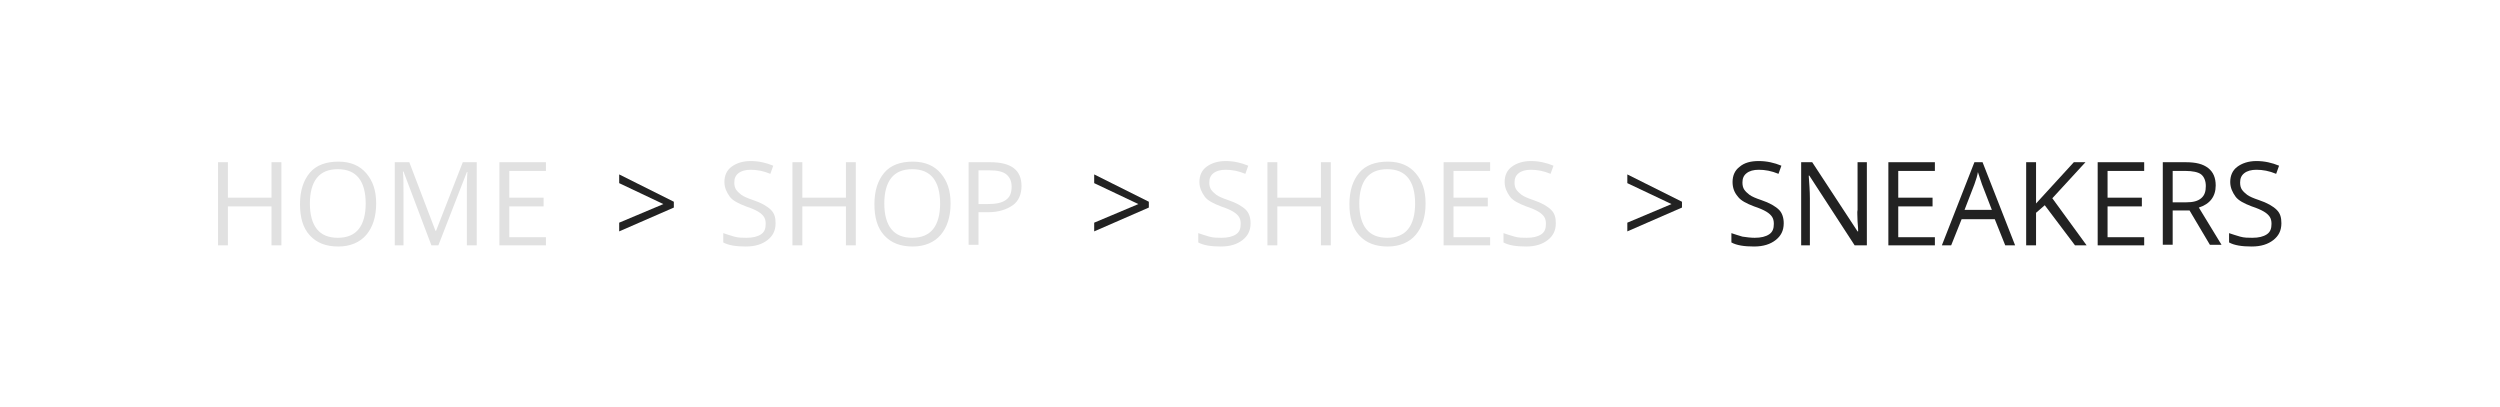 <?xml version="1.0" encoding="utf-8"?>
<!-- Generator: Adobe Illustrator 21.0.0, SVG Export Plug-In . SVG Version: 6.00 Build 0)  -->
<svg version="1.1" id="Layer_1" xmlns="http://www.w3.org/2000/svg" width="430" height="70" xmlns:xlink="http://www.w3.org/1999/xlink" x="0px" y="0px"
	 viewBox="0 0 430 70" style="enable-background:new 0 0 430 70;" xml:space="preserve">
<style type="text/css">
	.st0{enable-background:new    ;}
	.st1{fill:#E1E1E1;}
	.st2{fill:#222222;}
</style>
<g class="st0">
	<path class="st1" d="M48.4,42.2h-1.7v-6.7h-7.5v6.7h-1.7V27.9h1.7V34h7.5v-6.1h1.7V42.2z"/>
	<path class="st1" d="M64.7,35c0,2.3-0.6,4.1-1.7,5.4s-2.8,2-4.8,2c-2.1,0-3.7-0.6-4.9-1.9s-1.7-3.1-1.7-5.4c0-2.3,0.6-4.1,1.7-5.4
		s2.8-1.9,4.9-1.9c2.1,0,3.7,0.7,4.8,2C64.1,31.1,64.7,32.7,64.7,35z M53.3,35c0,1.9,0.4,3.4,1.2,4.4s2,1.5,3.6,1.5s2.8-0.5,3.6-1.5
		s1.2-2.5,1.2-4.4s-0.4-3.4-1.2-4.4s-2-1.5-3.6-1.5s-2.8,0.5-3.6,1.5S53.3,33.1,53.3,35z"/>
	<path class="st1" d="M74.2,42.2l-4.8-12.7h-0.1c0.1,1,0.1,2.2,0.1,3.6v9.1h-1.5V27.9h2.5l4.5,11.8H75l4.6-11.8H82v14.3h-1.7V33
		c0-1.1,0-2.2,0.1-3.4h-0.1l-4.9,12.6H74.2z"/>
	<path class="st1" d="M93.9,42.2h-8V27.9h8v1.5h-6.3V34h5.9v1.5h-5.9v5.3h6.3V42.2z"/>
</g>
<g class="st0">
	<path class="st2" d="M106.5,38.3l7.6-3.2l-7.6-3.6V30l9.4,4.7v1l-9.4,4.1V38.3z"/>
</g>
<g class="st0">
	<path class="st1" d="M133.4,38.4c0,1.3-0.5,2.2-1.4,2.9s-2.1,1.1-3.7,1.1c-1.7,0-3-0.2-3.9-0.7v-1.6c0.6,0.2,1.2,0.4,1.9,0.6
		s1.4,0.2,2.1,0.2c1.1,0,1.9-0.2,2.5-0.6s0.8-1,0.8-1.8c0-0.5-0.1-0.9-0.3-1.2s-0.5-0.6-1-0.9s-1.2-0.6-2.1-0.9
		c-1.3-0.5-2.3-1-2.8-1.7s-0.9-1.5-0.9-2.5c0-1.1,0.4-2,1.2-2.6s1.9-1,3.3-1s2.7,0.3,3.9,0.8l-0.5,1.4c-1.2-0.5-2.3-0.7-3.4-0.7
		c-0.9,0-1.6,0.2-2.1,0.6s-0.7,0.9-0.7,1.6c0,0.5,0.1,0.9,0.3,1.2s0.5,0.6,0.9,0.9s1.1,0.6,2,0.9c1.5,0.5,2.5,1.1,3.1,1.7
		S133.4,37.4,133.4,38.4z"/>
	<path class="st1" d="M147.2,42.2h-1.7v-6.7H138v6.7h-1.7V27.9h1.7V34h7.5v-6.1h1.7V42.2z"/>
	<path class="st1" d="M163.5,35c0,2.3-0.6,4.1-1.7,5.4s-2.8,2-4.8,2c-2.1,0-3.7-0.6-4.9-1.9s-1.7-3.1-1.7-5.4c0-2.3,0.6-4.1,1.7-5.4
		s2.8-1.9,4.9-1.9c2.1,0,3.7,0.7,4.8,2S163.5,32.7,163.5,35z M152.1,35c0,1.9,0.4,3.4,1.2,4.4s2,1.5,3.6,1.5s2.8-0.5,3.6-1.5
		s1.2-2.5,1.2-4.4s-0.4-3.4-1.2-4.4s-2-1.5-3.6-1.5s-2.8,0.5-3.6,1.5S152.1,33.1,152.1,35z"/>
	<path class="st1" d="M175.7,32c0,1.4-0.5,2.6-1.5,3.3s-2.4,1.2-4.2,1.2h-1.7v5.6h-1.7V27.9h3.7C174,27.9,175.7,29.3,175.7,32z
		 M168.3,35.1h1.5c1.5,0,2.5-0.2,3.2-0.7s1-1.2,1-2.3c0-0.9-0.3-1.6-0.9-2.1s-1.6-0.7-2.9-0.7h-1.9L168.3,35.1L168.3,35.1z"/>
</g>
<g class="st0">
	<path class="st2" d="M188.2,38.3l7.6-3.2l-7.6-3.6V30l9.4,4.7v1l-9.4,4.1V38.3z"/>
</g>
<g class="st0">
	<path class="st1" d="M215.1,38.4c0,1.3-0.5,2.2-1.4,2.9s-2.1,1.1-3.7,1.1c-1.7,0-3-0.2-3.9-0.7v-1.6c0.6,0.2,1.2,0.4,1.9,0.6
		s1.4,0.2,2.1,0.2c1.1,0,1.9-0.2,2.5-0.6s0.8-1,0.8-1.8c0-0.5-0.1-0.9-0.3-1.2s-0.5-0.6-1-0.9s-1.2-0.6-2.1-0.9
		c-1.3-0.5-2.3-1-2.8-1.7s-0.9-1.5-0.9-2.5c0-1.1,0.4-2,1.2-2.6s1.9-1,3.3-1c1.4,0,2.7,0.3,3.9,0.8l-0.5,1.4
		c-1.2-0.5-2.3-0.7-3.4-0.7c-0.9,0-1.6,0.2-2.1,0.6s-0.7,0.9-0.7,1.6c0,0.5,0.1,0.9,0.3,1.2s0.5,0.6,0.9,0.9s1.1,0.6,2,0.9
		c1.5,0.5,2.5,1.1,3.1,1.7C214.8,36.6,215.1,37.4,215.1,38.4z"/>
	<path class="st1" d="M228.9,42.2h-1.7v-6.7h-7.5v6.7H218V27.9h1.7V34h7.5v-6.1h1.7V42.2z"/>
	<path class="st1" d="M245.2,35c0,2.3-0.6,4.1-1.7,5.4s-2.8,2-4.8,2c-2.1,0-3.7-0.6-4.9-1.9s-1.7-3.1-1.7-5.4c0-2.3,0.6-4.1,1.7-5.4
		s2.8-1.9,4.9-1.9c2.1,0,3.7,0.7,4.8,2S245.2,32.7,245.2,35z M233.8,35c0,1.9,0.4,3.4,1.2,4.4s2,1.5,3.6,1.5s2.8-0.5,3.6-1.5
		s1.2-2.5,1.2-4.4s-0.4-3.4-1.2-4.4s-2-1.5-3.6-1.5s-2.8,0.5-3.6,1.5S233.8,33.1,233.8,35z"/>
	<path class="st1" d="M256.3,42.2h-8V27.9h8v1.5H250V34h5.9v1.5H250v5.3h6.3V42.2z"/>
	<path class="st1" d="M267.6,38.4c0,1.3-0.5,2.2-1.4,2.9s-2.1,1.1-3.7,1.1c-1.7,0-3-0.2-3.9-0.7v-1.6c0.6,0.2,1.2,0.4,1.9,0.6
		s1.4,0.2,2.1,0.2c1.1,0,1.9-0.2,2.5-0.6s0.8-1,0.8-1.8c0-0.5-0.1-0.9-0.3-1.2s-0.5-0.6-1-0.9s-1.2-0.6-2.1-0.9
		c-1.3-0.5-2.3-1-2.8-1.7s-0.9-1.5-0.9-2.5c0-1.1,0.4-2,1.2-2.6s1.9-1,3.3-1s2.7,0.3,3.9,0.8l-0.5,1.4c-1.2-0.5-2.3-0.7-3.4-0.7
		c-0.9,0-1.6,0.2-2.1,0.6s-0.7,0.9-0.7,1.6c0,0.5,0.1,0.9,0.3,1.2s0.5,0.6,0.9,0.9s1.1,0.6,2,0.9c1.5,0.5,2.5,1.1,3.1,1.7
		S267.6,37.4,267.6,38.4z"/>
</g>
<g class="st0">
	<path class="st2" d="M279.9,38.3l7.6-3.2l-7.6-3.6V30l9.4,4.7v1l-9.4,4.1V38.3z"/>
</g>
<g>
	<path class="st2" d="M306.8,38.4c0,1.3-0.5,2.2-1.4,2.9s-2.1,1.1-3.7,1.1c-1.7,0-3-0.2-3.9-0.7v-1.6c0.6,0.2,1.2,0.4,1.9,0.6
		c0.7,0.1,1.4,0.2,2.1,0.2c1.1,0,1.9-0.2,2.5-0.6c0.6-0.4,0.8-1,0.8-1.8c0-0.5-0.1-0.9-0.3-1.2c-0.2-0.3-0.5-0.6-1-0.9
		c-0.5-0.3-1.2-0.6-2.1-0.9c-1.3-0.5-2.3-1-2.8-1.7c-0.6-0.7-0.9-1.5-0.9-2.5c0-1.1,0.4-2,1.2-2.6c0.8-0.7,1.9-1,3.3-1
		s2.7,0.3,3.9,0.8l-0.5,1.4c-1.2-0.5-2.3-0.7-3.4-0.7c-0.9,0-1.6,0.2-2.1,0.6s-0.7,0.9-0.7,1.6c0,0.5,0.1,0.9,0.3,1.2
		c0.2,0.3,0.5,0.6,0.9,0.9c0.4,0.3,1.1,0.6,2,0.9c1.5,0.5,2.5,1.1,3.1,1.7C306.5,36.6,306.8,37.4,306.8,38.4z"/>
	<path class="st2" d="M320.9,42.2H319l-7.8-12h-0.1c0.1,1.4,0.2,2.7,0.2,3.9v8.1h-1.5V27.9h1.9l7.8,11.9h0.1c0-0.2,0-0.7-0.1-1.7
		c0-1-0.1-1.6,0-2v-8.2h1.6v14.3C321.1,42.2,320.9,42.2,320.9,42.2z"/>
	<path class="st2" d="M332.8,42.2h-8V27.9h8v1.5h-6.3V34h5.9v1.5h-5.9v5.3h6.3V42.2z"/>
	<path class="st2" d="M344.9,42.2l-1.8-4.5h-5.7l-1.8,4.5H334l5.6-14.3h1.4l5.6,14.3H344.9z M342.6,36.1l-1.7-4.4
		c-0.2-0.6-0.4-1.2-0.7-2.1c-0.1,0.6-0.3,1.3-0.6,2.1l-1.7,4.4H342.6z"/>
	<path class="st2" d="M358.9,42.2h-2l-5.2-6.9l-1.5,1.3v5.6h-1.7V27.9h1.7V35l6.5-7.1h2l-5.7,6.2L358.9,42.2z"/>
	<path class="st2" d="M368.8,42.2h-8V27.9h8v1.5h-6.3V34h5.9v1.5h-5.9v5.3h6.3V42.2z"/>
	<path class="st2" d="M373.7,36.2v5.9H372V27.9h3.9c1.8,0,3,0.3,3.9,1s1.3,1.7,1.3,3c0,1.9-1,3.2-2.9,3.8l3.9,6.4h-2l-3.5-5.9H373.7
		z M373.7,34.8h2.3c1.2,0,2-0.2,2.6-0.7s0.8-1.2,0.8-2.1s-0.3-1.6-0.8-2s-1.5-0.6-2.7-0.6h-2.2L373.7,34.8L373.7,34.8z"/>
	<path class="st2" d="M392.4,38.4c0,1.3-0.5,2.2-1.4,2.9s-2.1,1.1-3.7,1.1c-1.7,0-3-0.2-3.9-0.7v-1.6c0.6,0.2,1.2,0.4,1.9,0.6
		s1.4,0.2,2.1,0.2c1.1,0,1.9-0.2,2.5-0.6s0.8-1,0.8-1.8c0-0.5-0.1-0.9-0.3-1.2s-0.5-0.6-1-0.9s-1.2-0.6-2.1-0.9
		c-1.3-0.5-2.3-1-2.8-1.7s-0.9-1.5-0.9-2.5c0-1.1,0.4-2,1.2-2.6s1.9-1,3.3-1s2.7,0.3,3.9,0.8l-0.5,1.4c-1.2-0.5-2.3-0.7-3.4-0.7
		c-0.9,0-1.6,0.2-2.1,0.6s-0.7,0.9-0.7,1.6c0,0.5,0.1,0.9,0.3,1.2s0.5,0.6,0.9,0.9s1.1,0.6,2,0.9c1.5,0.5,2.5,1.1,3.1,1.7
		S392.4,37.4,392.4,38.4z"/>
</g>
</svg>
